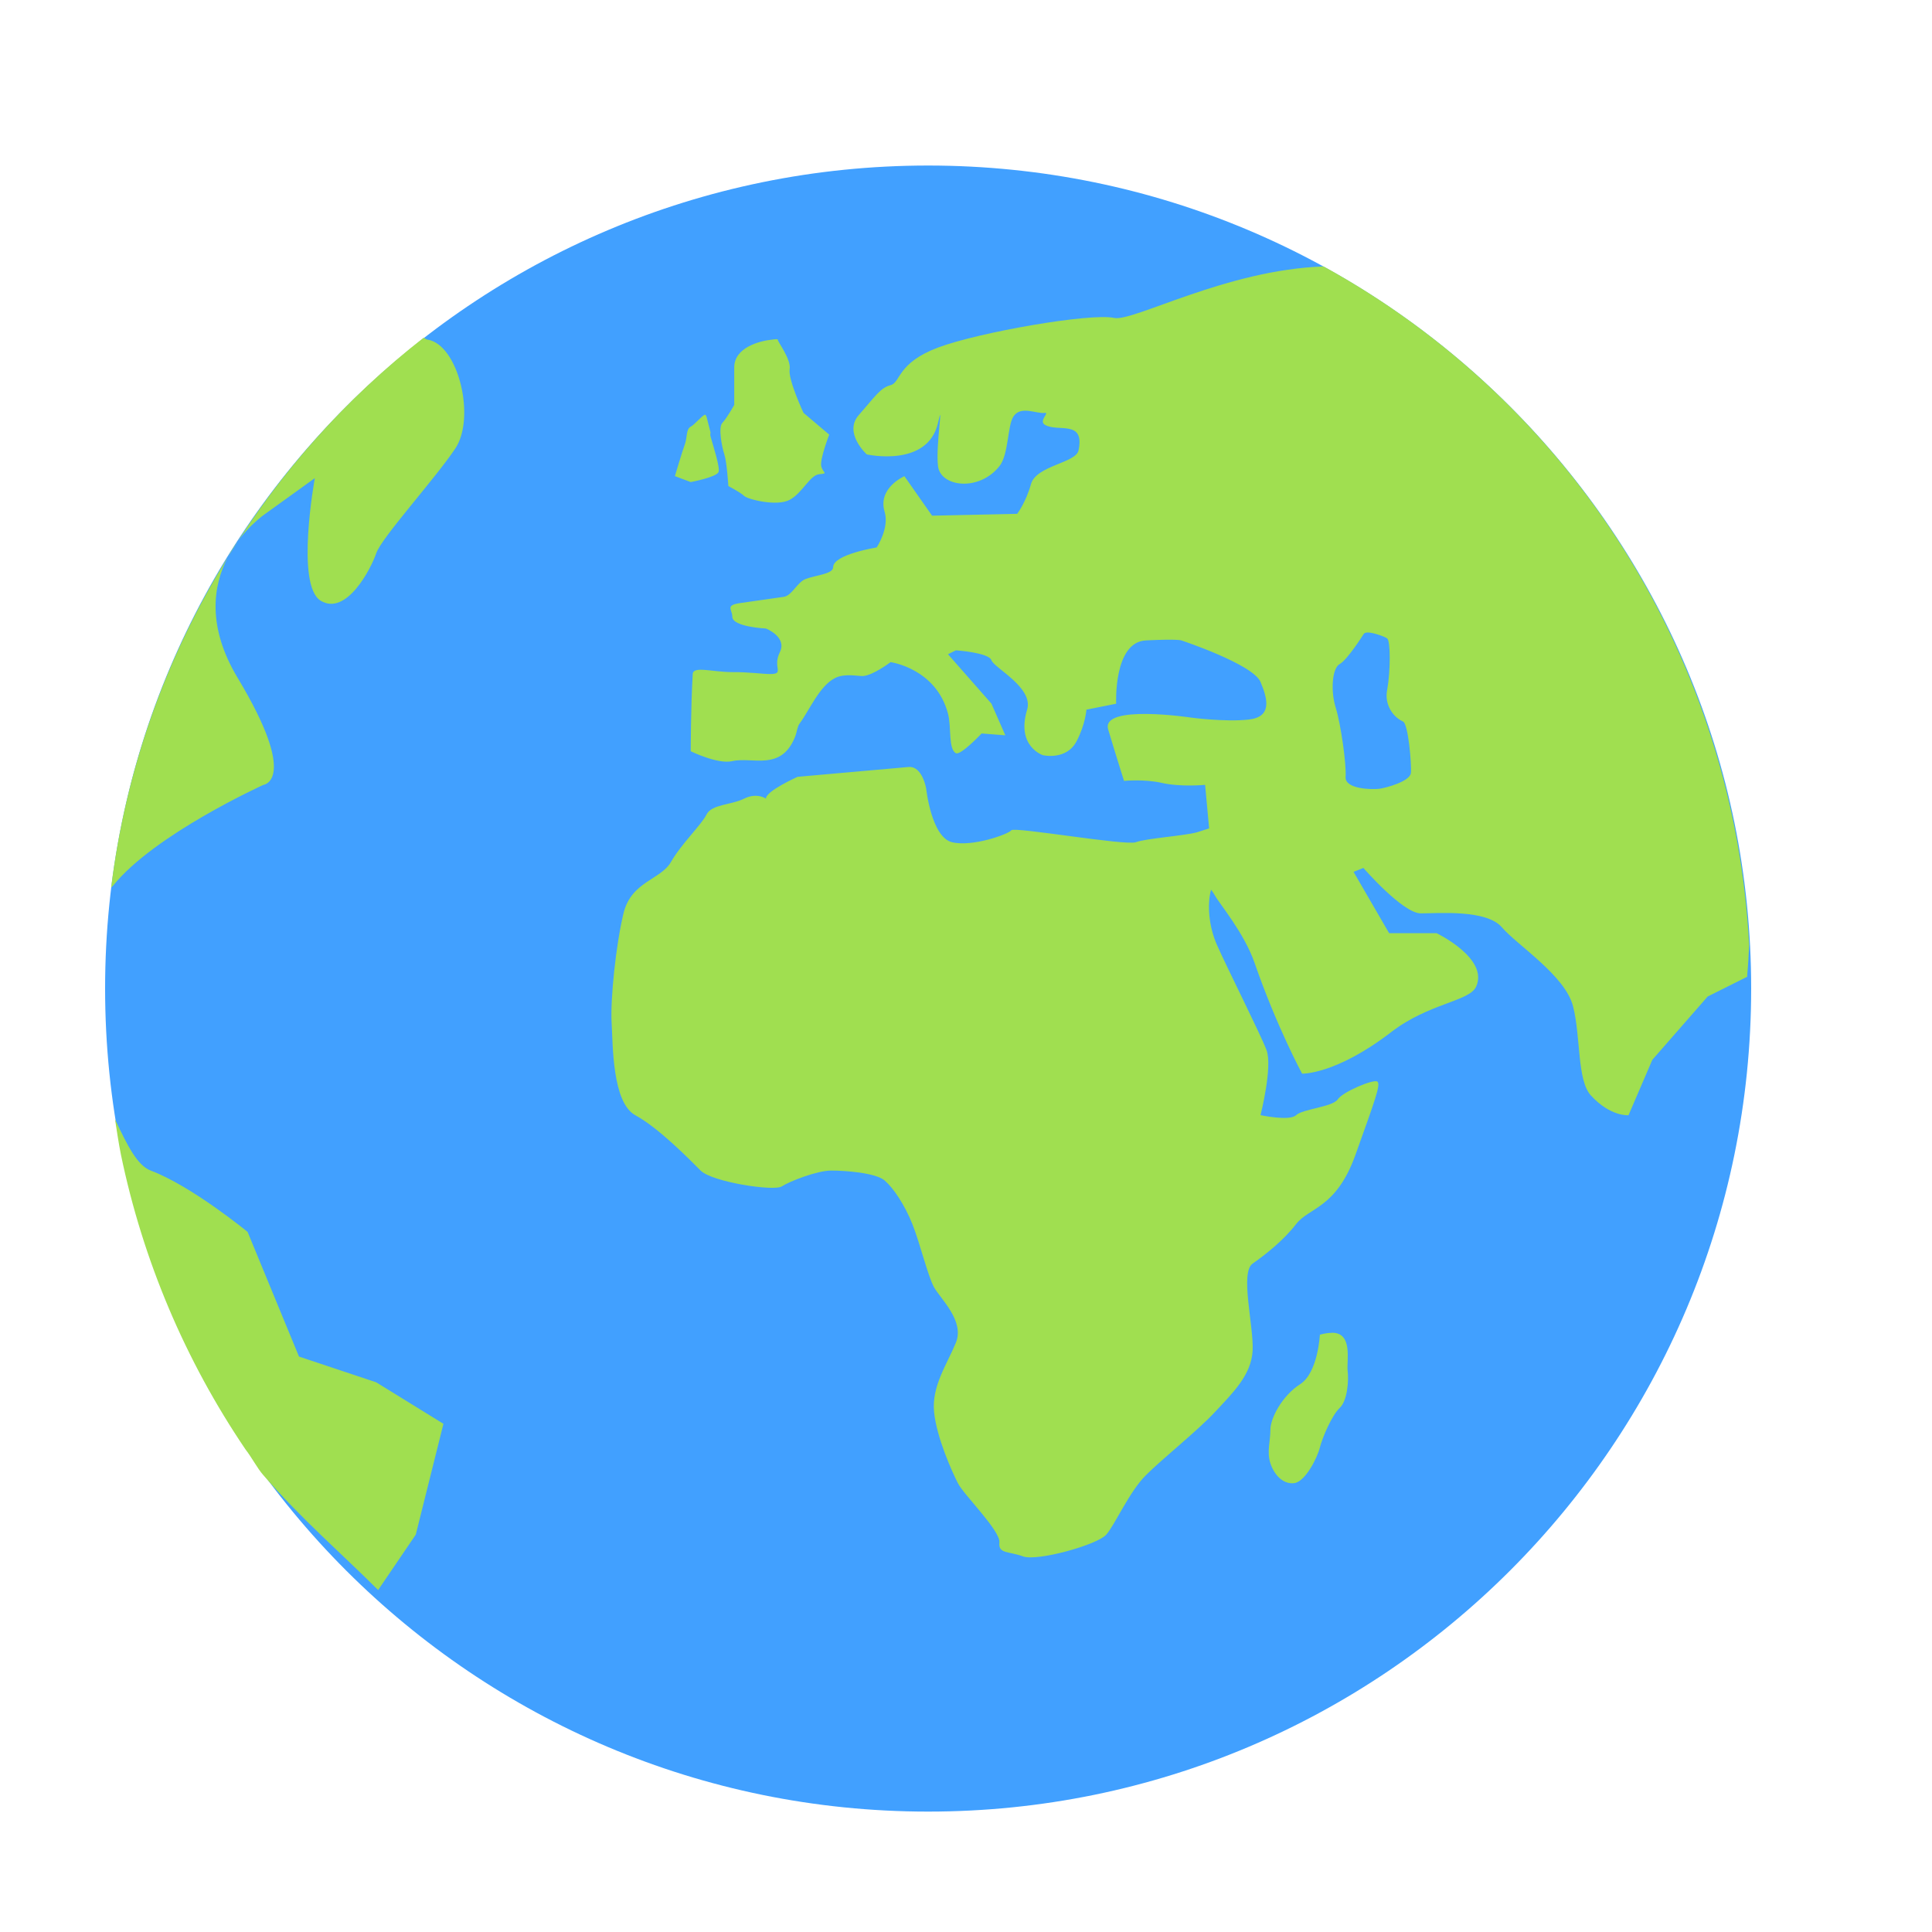 <svg width="25" height="25" viewBox="0 0 25 25" fill="none" xmlns="http://www.w3.org/2000/svg">
<path d="M12.01 23.442C17.892 23.442 22.66 18.674 22.66 12.792C22.66 6.91 17.892 2.142 12.01 2.142C6.128 2.142 1.36 6.91 1.36 12.792C1.36 18.674 6.128 23.442 12.01 23.442Z" fill="#41A0FF" style="fill: #41A0FF;"/>
<path d="M17.13 3.448C15.874 3.488 14.661 4.168 14.416 4.114C14.118 4.047 12.67 4.298 12.139 4.497C11.606 4.697 11.656 4.95 11.524 4.984C11.391 5.018 11.32 5.136 11.115 5.368C10.908 5.6 11.216 5.88 11.216 5.88C11.216 5.88 12.005 6.057 12.138 5.471C12.217 5.122 12.105 5.768 12.138 6.033C12.171 6.3 12.666 6.366 12.932 6.033C13.052 5.884 13.035 5.518 13.111 5.394C13.205 5.241 13.411 5.358 13.521 5.343C13.586 5.335 13.436 5.446 13.521 5.497C13.691 5.597 14.04 5.425 13.956 5.829C13.922 5.992 13.408 6.024 13.341 6.264C13.274 6.504 13.162 6.649 13.162 6.649L12.061 6.673L11.703 6.162C11.703 6.162 11.354 6.313 11.447 6.622C11.511 6.835 11.344 7.084 11.344 7.084C11.344 7.084 10.781 7.174 10.781 7.339C10.781 7.43 10.552 7.442 10.423 7.493C10.317 7.534 10.246 7.709 10.142 7.723L9.604 7.8C9.37 7.829 9.476 7.882 9.476 7.98C9.476 8.113 9.911 8.133 9.911 8.133C9.911 8.133 10.189 8.241 10.091 8.44C9.991 8.64 10.161 8.722 9.962 8.722C9.875 8.722 9.676 8.695 9.476 8.697C9.218 8.697 8.97 8.615 8.964 8.721C8.939 9.132 8.938 9.721 8.938 9.721C8.938 9.721 9.288 9.893 9.476 9.849C9.736 9.788 10.118 9.992 10.295 9.516C10.309 9.479 10.318 9.4 10.347 9.362C10.469 9.201 10.603 8.874 10.807 8.773C10.932 8.71 11.107 8.751 11.166 8.748C11.298 8.74 11.524 8.568 11.524 8.568C11.524 8.568 12.112 8.648 12.267 9.234C12.313 9.407 12.269 9.691 12.369 9.746C12.43 9.78 12.702 9.491 12.702 9.491L13.009 9.515L12.829 9.105L12.267 8.466L12.369 8.415C12.369 8.415 12.795 8.444 12.829 8.543C12.862 8.643 13.377 8.896 13.291 9.183C13.146 9.659 13.495 9.772 13.495 9.772C13.495 9.772 13.798 9.844 13.93 9.593C14.046 9.374 14.058 9.183 14.058 9.183L14.443 9.106C14.443 9.106 14.406 8.309 14.827 8.287C15.247 8.266 15.287 8.287 15.287 8.287C15.287 8.287 16.211 8.593 16.311 8.824C16.41 9.057 16.456 9.278 16.158 9.311C15.859 9.345 15.415 9.286 15.415 9.286C15.415 9.286 14.24 9.108 14.34 9.44C14.439 9.771 14.545 10.105 14.545 10.105C14.545 10.105 14.8 10.079 15.031 10.13C15.277 10.187 15.594 10.156 15.594 10.156L15.646 10.719L15.492 10.769C15.325 10.816 14.832 10.848 14.698 10.898C14.565 10.947 13.119 10.694 13.086 10.744C13.052 10.793 12.583 10.963 12.318 10.898C12.052 10.832 11.985 10.207 11.985 10.207C11.985 10.207 11.937 9.908 11.755 9.925L10.321 10.052C10.321 10.052 9.911 10.235 9.911 10.334C9.911 10.334 9.795 10.252 9.63 10.334C9.463 10.418 9.209 10.406 9.143 10.539C9.077 10.673 8.815 10.921 8.683 11.153C8.55 11.386 8.168 11.404 8.068 11.819C7.968 12.234 7.898 12.928 7.914 13.227C7.931 13.526 7.922 14.267 8.221 14.431C8.52 14.593 8.917 14.997 9.066 15.147C9.215 15.296 10.016 15.418 10.116 15.352C10.215 15.287 10.573 15.147 10.755 15.147C10.939 15.147 11.331 15.176 11.447 15.275C11.563 15.375 11.706 15.59 11.806 15.839C11.905 16.088 12.005 16.508 12.087 16.658C12.17 16.807 12.485 17.092 12.369 17.375C12.253 17.657 12.054 17.938 12.087 18.271C12.12 18.603 12.319 19.043 12.395 19.192C12.47 19.342 12.949 19.81 12.932 19.96C12.915 20.109 13.056 20.072 13.239 20.14C13.422 20.206 14.198 19.991 14.315 19.858C14.431 19.725 14.611 19.305 14.827 19.09C15.042 18.874 15.49 18.52 15.722 18.271C15.955 18.021 16.192 17.792 16.209 17.477C16.225 17.161 16.042 16.467 16.209 16.351C16.375 16.234 16.605 16.055 16.772 15.839C16.938 15.623 17.291 15.639 17.54 14.942C17.789 14.245 17.872 14.029 17.822 13.995C17.773 13.962 17.376 14.127 17.31 14.226C17.243 14.325 16.855 14.35 16.772 14.43C16.689 14.511 16.311 14.43 16.311 14.43C16.311 14.43 16.471 13.801 16.388 13.586C16.305 13.37 15.88 12.527 15.748 12.229C15.639 11.983 15.62 11.7 15.671 11.512C15.693 11.543 15.706 11.56 15.722 11.589C15.781 11.696 16.1 12.073 16.234 12.459C16.522 13.29 16.849 13.893 16.849 13.893C16.849 13.893 17.281 13.909 18.001 13.356C18.49 12.979 19.014 12.96 19.101 12.767C19.268 12.401 18.589 12.075 18.589 12.075H17.975L17.515 11.282L17.642 11.231C17.642 11.231 18.153 11.819 18.385 11.819C18.617 11.819 19.235 11.766 19.435 12C19.634 12.232 20.256 12.624 20.356 13.024C20.456 13.421 20.406 13.978 20.586 14.175C20.841 14.453 21.073 14.431 21.073 14.431L21.381 13.714L22.097 12.895L22.609 12.639V12.614C22.622 12.483 22.627 12.359 22.634 12.229C22.54 10.418 21.985 8.661 21.022 7.124C20.059 5.588 18.719 4.323 17.13 3.449V3.448ZM5.482 4.37C4.473 5.157 3.615 6.12 2.947 7.211C3.139 6.844 3.434 6.648 3.434 6.648L4.074 6.187C4.074 6.187 3.819 7.574 4.151 7.774C4.483 7.973 4.801 7.359 4.868 7.16C4.934 6.961 5.626 6.201 5.892 5.803C6.158 5.404 5.932 4.461 5.534 4.395C5.513 4.395 5.499 4.376 5.482 4.37V4.37ZM2.947 7.211C2.14 8.51 1.625 9.969 1.438 11.486C1.444 11.478 1.458 11.466 1.463 11.461C1.995 10.797 3.409 10.156 3.409 10.156C3.409 10.156 3.875 10.102 3.076 8.773C2.676 8.109 2.756 7.578 2.947 7.211ZM9.988 4.395C9.829 4.411 9.501 4.497 9.501 4.754V5.24C9.501 5.24 9.403 5.415 9.348 5.471C9.292 5.526 9.34 5.78 9.373 5.88C9.406 5.98 9.425 6.29 9.425 6.29C9.425 6.29 9.585 6.373 9.63 6.418C9.674 6.461 10.052 6.557 10.218 6.468C10.384 6.38 10.48 6.146 10.603 6.136C10.724 6.124 10.65 6.125 10.627 6.033C10.606 5.945 10.73 5.624 10.73 5.624L10.397 5.342C10.397 5.342 10.196 4.911 10.218 4.778C10.24 4.646 10.054 4.411 10.065 4.395C10.067 4.387 10.04 4.387 9.988 4.395V4.395ZM9.118 5.368C9.073 5.388 8.986 5.497 8.938 5.521C8.875 5.554 8.895 5.664 8.861 5.752C8.828 5.841 8.733 6.161 8.733 6.161L8.938 6.238C8.938 6.238 9.263 6.177 9.297 6.11C9.323 6.057 9.227 5.766 9.195 5.65C9.186 5.622 9.195 5.599 9.195 5.599L9.143 5.394C9.135 5.377 9.132 5.361 9.118 5.368V5.368ZM17.694 8.184C17.769 8.184 17.916 8.236 17.95 8.261C17.994 8.294 17.994 8.684 17.95 8.927C17.933 9.008 17.945 9.093 17.982 9.167C18.019 9.241 18.079 9.301 18.154 9.336C18.222 9.359 18.268 9.891 18.257 10.002C18.246 10.112 17.933 10.196 17.847 10.207C17.761 10.218 17.401 10.215 17.412 10.053C17.424 9.892 17.35 9.368 17.284 9.157C17.218 8.947 17.235 8.649 17.335 8.593C17.435 8.539 17.642 8.21 17.642 8.21C17.651 8.192 17.669 8.185 17.694 8.185V8.184ZM1.488 14.482C1.513 14.637 1.534 14.79 1.565 14.942C1.848 16.307 2.396 17.603 3.178 18.757C3.26 18.861 3.324 18.993 3.409 19.09C3.906 19.662 4.428 20.11 4.893 20.575L5.38 19.858L5.738 18.424L4.868 17.887L3.869 17.554L3.204 15.941C3.204 15.941 2.48 15.346 1.95 15.147C1.78 15.083 1.652 14.833 1.488 14.482V14.482ZM17.233 17.247C17.193 17.247 17.134 17.255 17.079 17.271C17.079 17.271 17.056 17.763 16.823 17.912C16.591 18.061 16.439 18.351 16.439 18.501C16.439 18.65 16.39 18.786 16.439 18.935C16.488 19.085 16.603 19.209 16.746 19.192C16.89 19.175 17.046 18.864 17.079 18.731C17.112 18.599 17.236 18.312 17.335 18.219C17.435 18.127 17.455 17.866 17.438 17.733C17.424 17.616 17.511 17.24 17.233 17.246V17.247Z" fill="#A0DF50" style="fill: #A0DF50;"/>
</svg>
